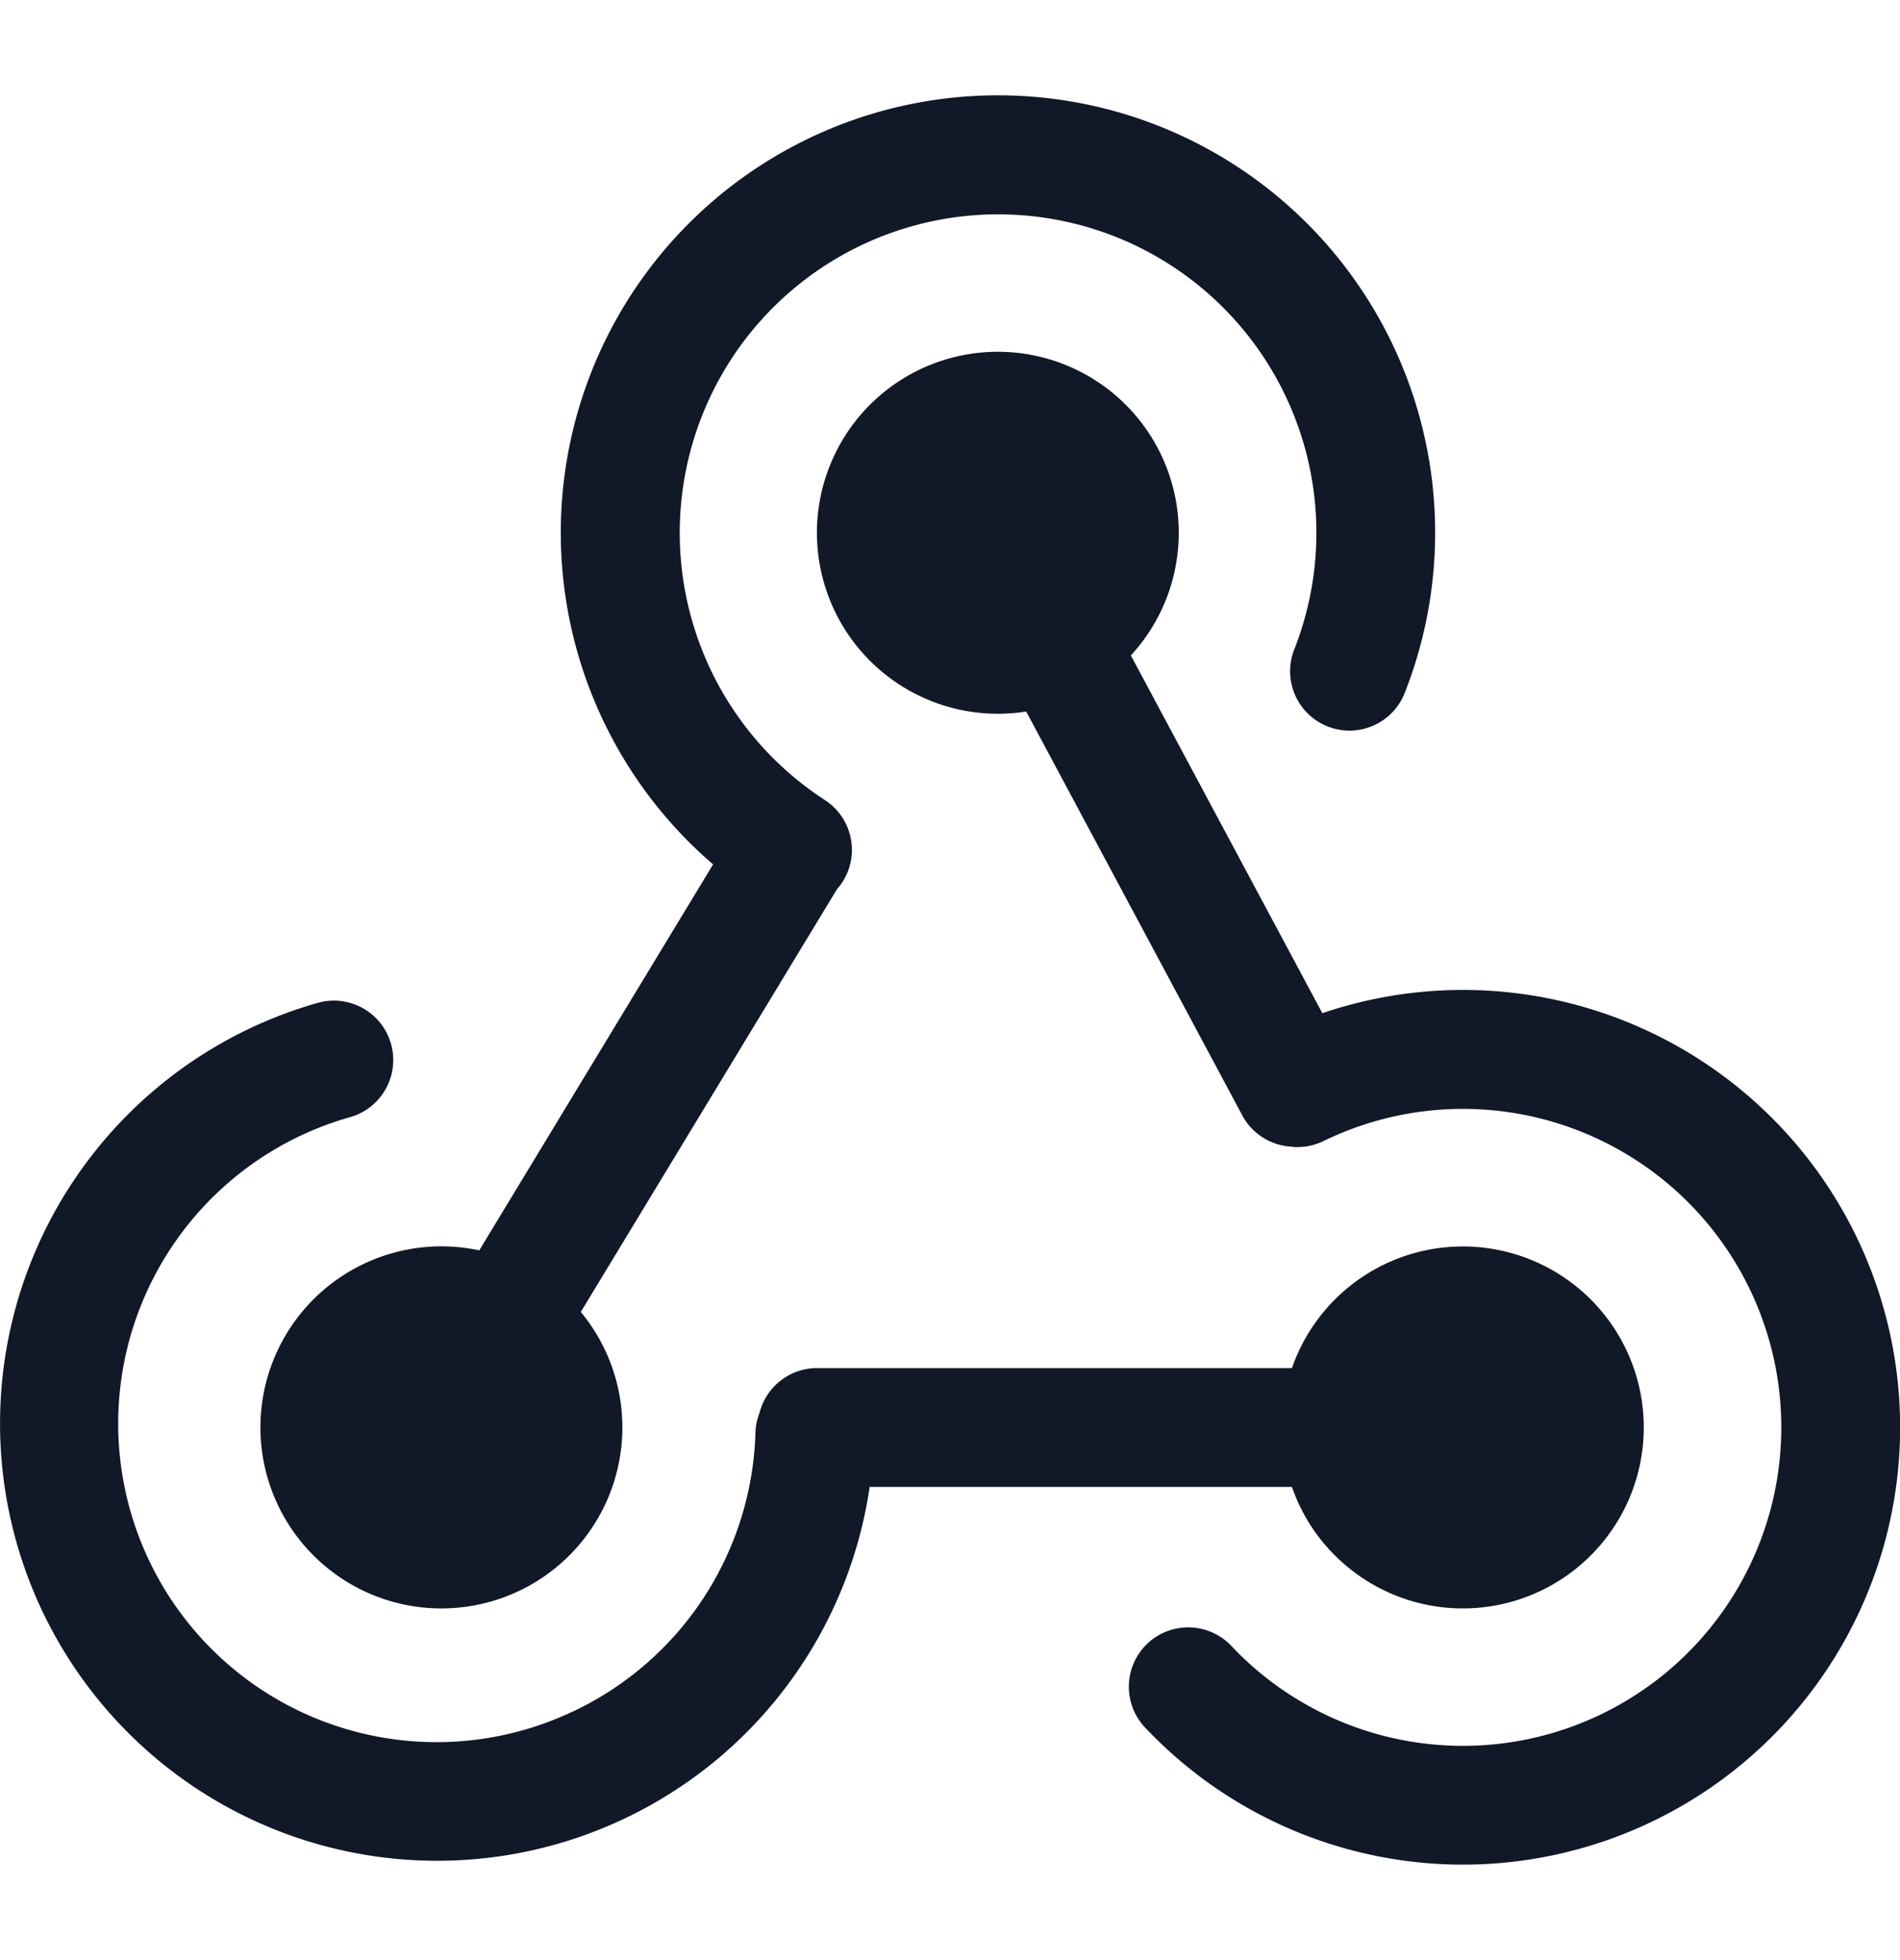 <svg xmlns="http://www.w3.org/2000/svg" width="32" height="33" fill="none" viewBox="0 0 32 33"><path fill="#111827" fill-rule="evenodd" d="M18.143 3.777a5.362 5.362 0 0 0-4.251 9.692 1 1 0 0 1 .203 1.504l-4.313 7.115a3.048 3.048 0 1 1-1.71-1.037l3.938-6.498a7.363 7.363 0 1 1 11.658-2.911 1 1 0 1 1-1.863-.726 5.362 5.362 0 0 0-3.663-7.14m3.63 15.53a1 1 0 0 1-.849-.527l-3.64-6.8a3.047 3.047 0 1 1 1.763-.944l3.225 6.023A7.363 7.363 0 1 1 19.3 29.1a1 1 0 1 1 1.45-1.377 5.362 5.362 0 1 0 1.54-8.512 1 1 0 0 1-.516.098m.71 6.879a3 3 0 0 1-.725-1.155h-7.112a7.362 7.362 0 1 1-9.292-8.15 1 1 0 0 1 .546 1.924 5.362 5.362 0 1 0 3.742 10.01l.425.906-.425-.905a5.36 5.36 0 0 0 3.08-4.692 1 1 0 0 1 .07-.343 1 1 0 0 1 .97-.75h7.996a3.047 3.047 0 1 1 .725 3.155" clip-rule="evenodd"/></svg>